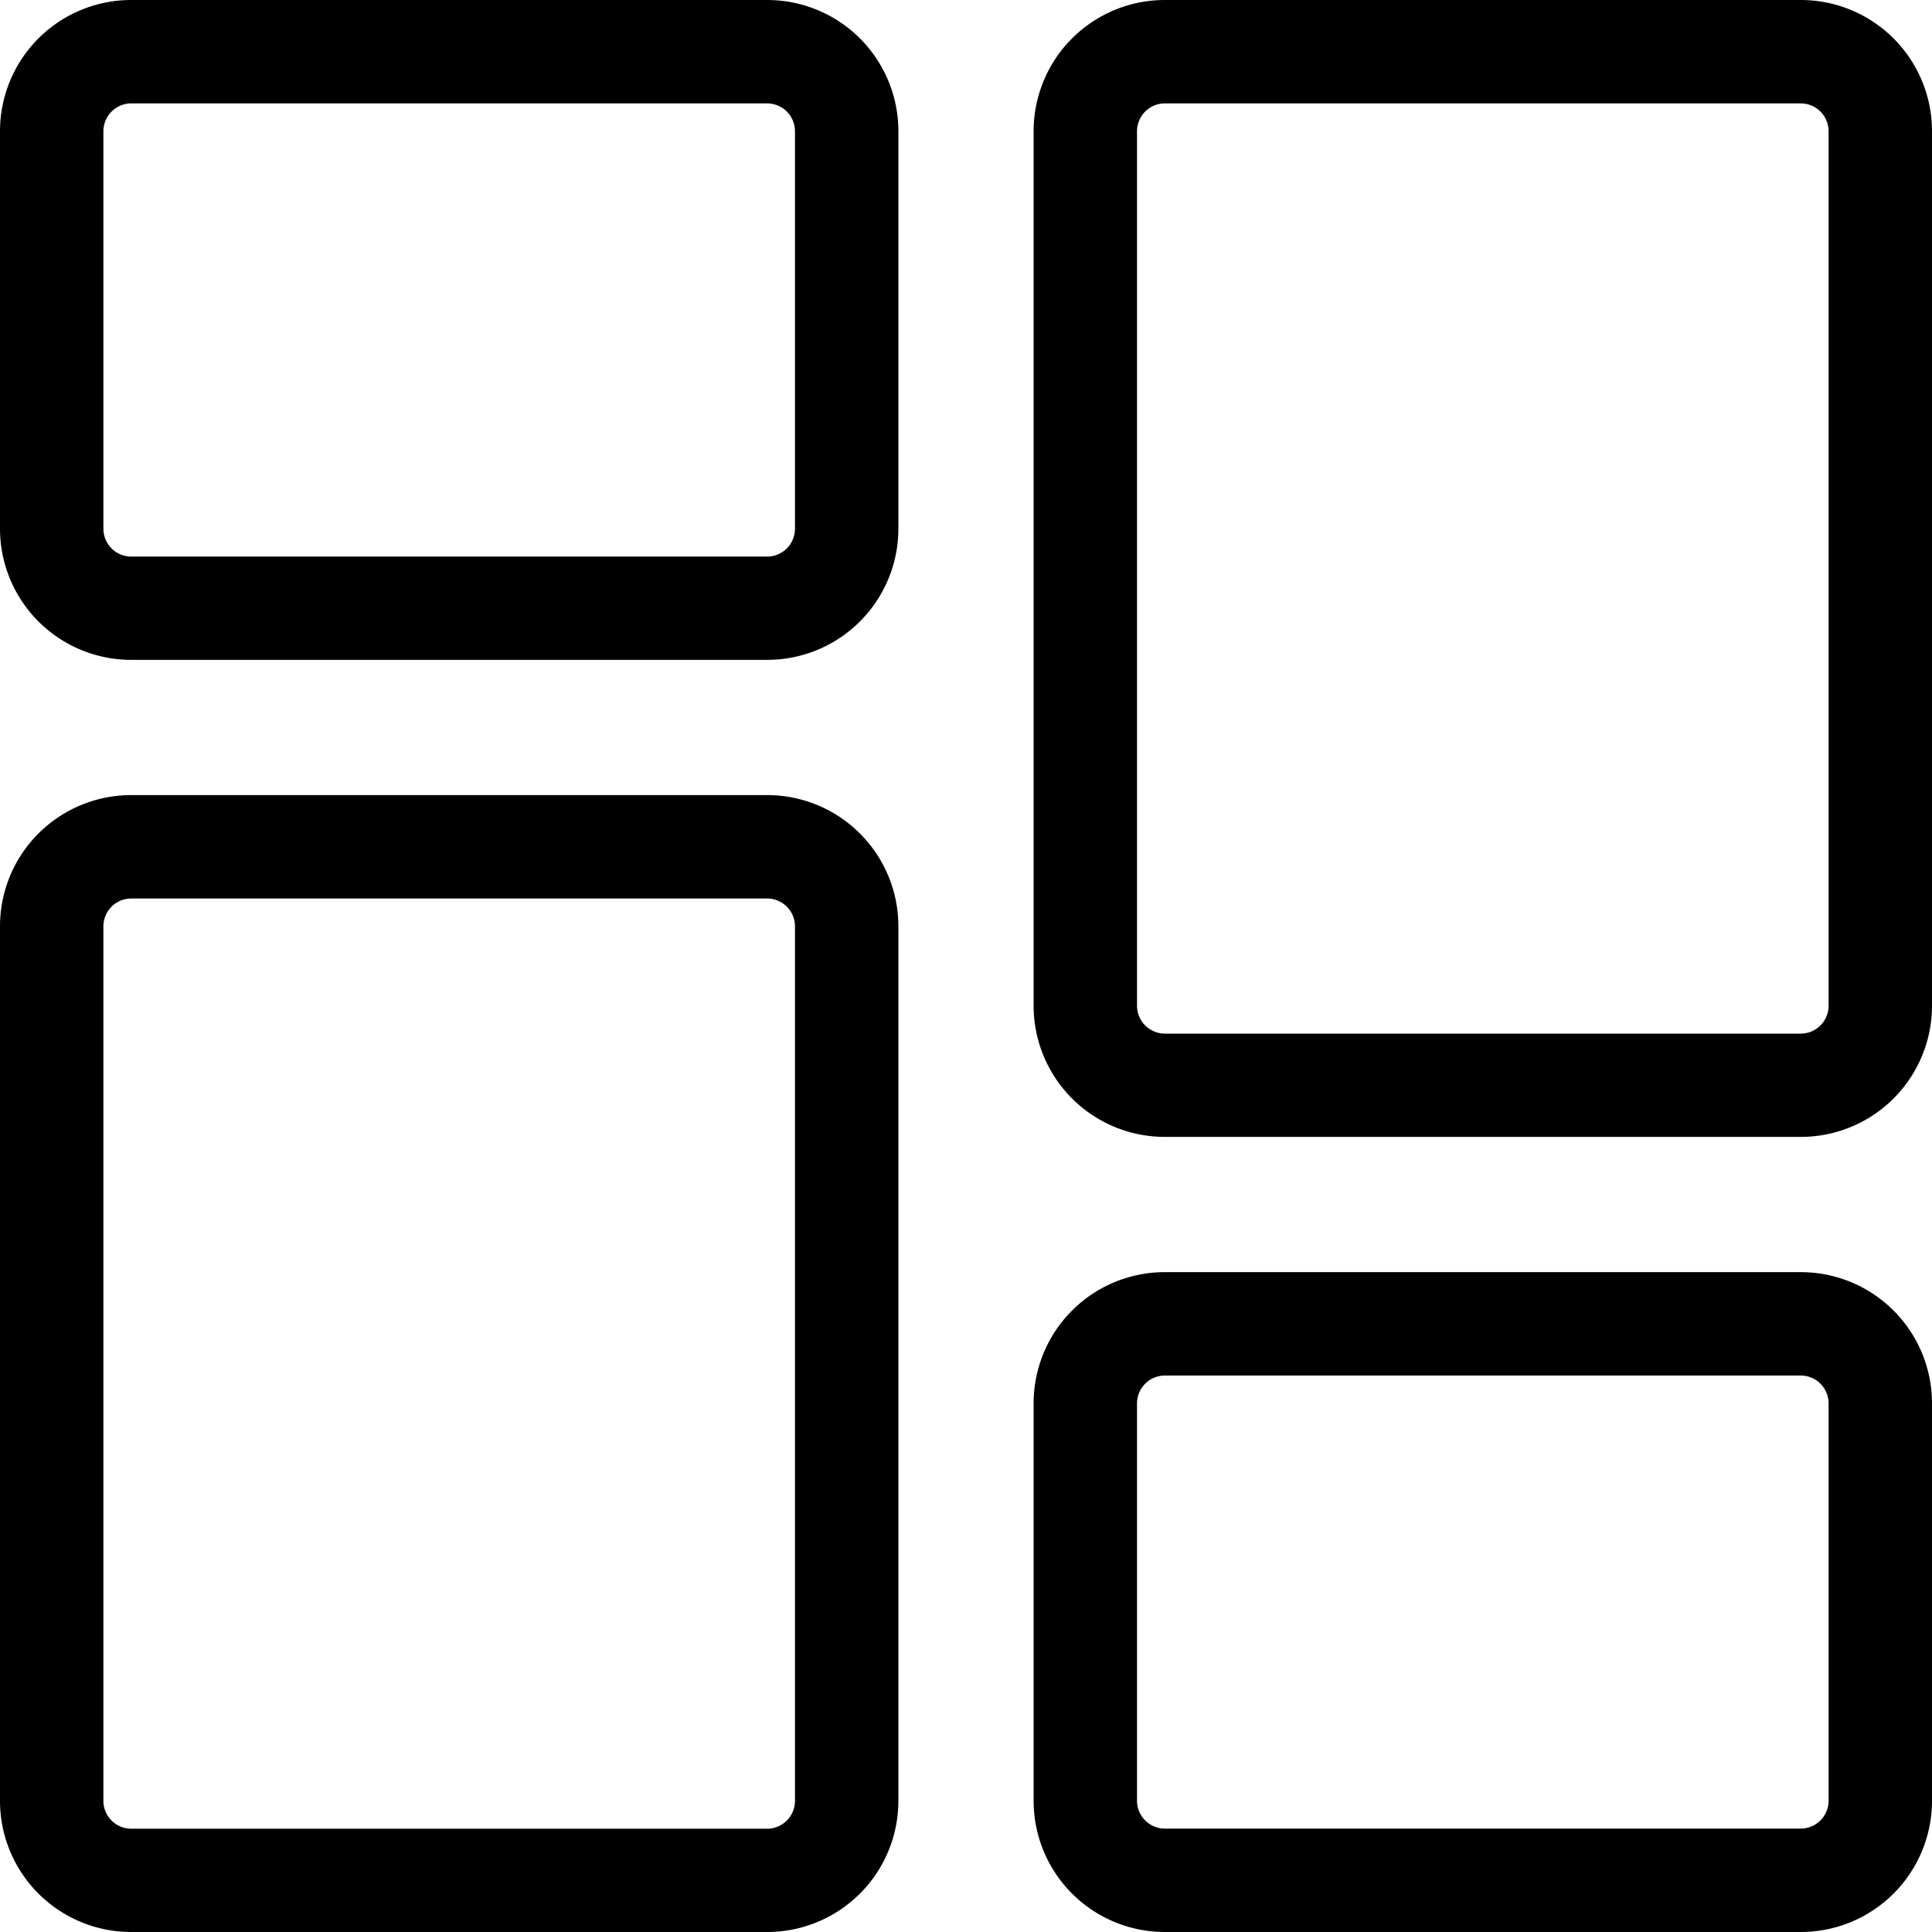 <svg xmlns="http://www.w3.org/2000/svg" viewBox="0 0 16.2 16.2" className="w-5 h-5 me-4"><g data-name="menu (1)"><g data-name="Group 36282"><path data-name="Path 22647" d="M6.433 5.433H1.1a1 1 0 01-1-1V1.1a1 1 0 011-1h5.333a1 1 0 011 1v3.333a1 1 0 01-1 1zM1.1.767a.334.334 0 00-.333.333v3.333a.334.334 0 00.333.334h5.333a.334.334 0 00.333-.333V1.1a.334.334 0 00-.333-.333z" fill="currentColor" stroke="currentColor" stroke-width=".2"></path></g><g data-name="Group 36283"><path data-name="Path 22648" d="M6.433 16.1H1.1a1 1 0 01-1-1V7.767a1 1 0 011-1h5.333a1 1 0 011 1V15.1a1 1 0 01-1 1zM1.1 7.434a.334.334 0 00-.333.333V15.1a.334.334 0 00.333.334h5.333a.334.334 0 00.333-.333V7.767a.334.334 0 00-.333-.333z" fill="currentColor" stroke="currentColor" stroke-width=".2"></path></g><g data-name="Group 36284"><path data-name="Path 22649" d="M15.1 16.1H9.767a1 1 0 01-1-1v-3.333a1 1 0 011-1H15.1a1 1 0 011 1V15.1a1 1 0 01-1 1zm-5.333-4.666a.334.334 0 00-.333.333V15.1a.334.334 0 00.333.333H15.1a.334.334 0 00.333-.333v-3.333a.334.334 0 00-.333-.333z" fill="currentColor" stroke="currentColor" stroke-width=".2"></path></g><g data-name="Group 36285"><path data-name="Path 22650" d="M15.1 9.433H9.767a1 1 0 01-1-1V1.1a1 1 0 011-1H15.1a1 1 0 011 1v7.333a1 1 0 01-1 1zM9.767.767a.334.334 0 00-.333.333v7.333a.334.334 0 00.333.334H15.1a.334.334 0 00.333-.333V1.1A.334.334 0 0015.1.767z" fill="currentColor" stroke="currentColor" stroke-width=".2"></path></g></g></svg>